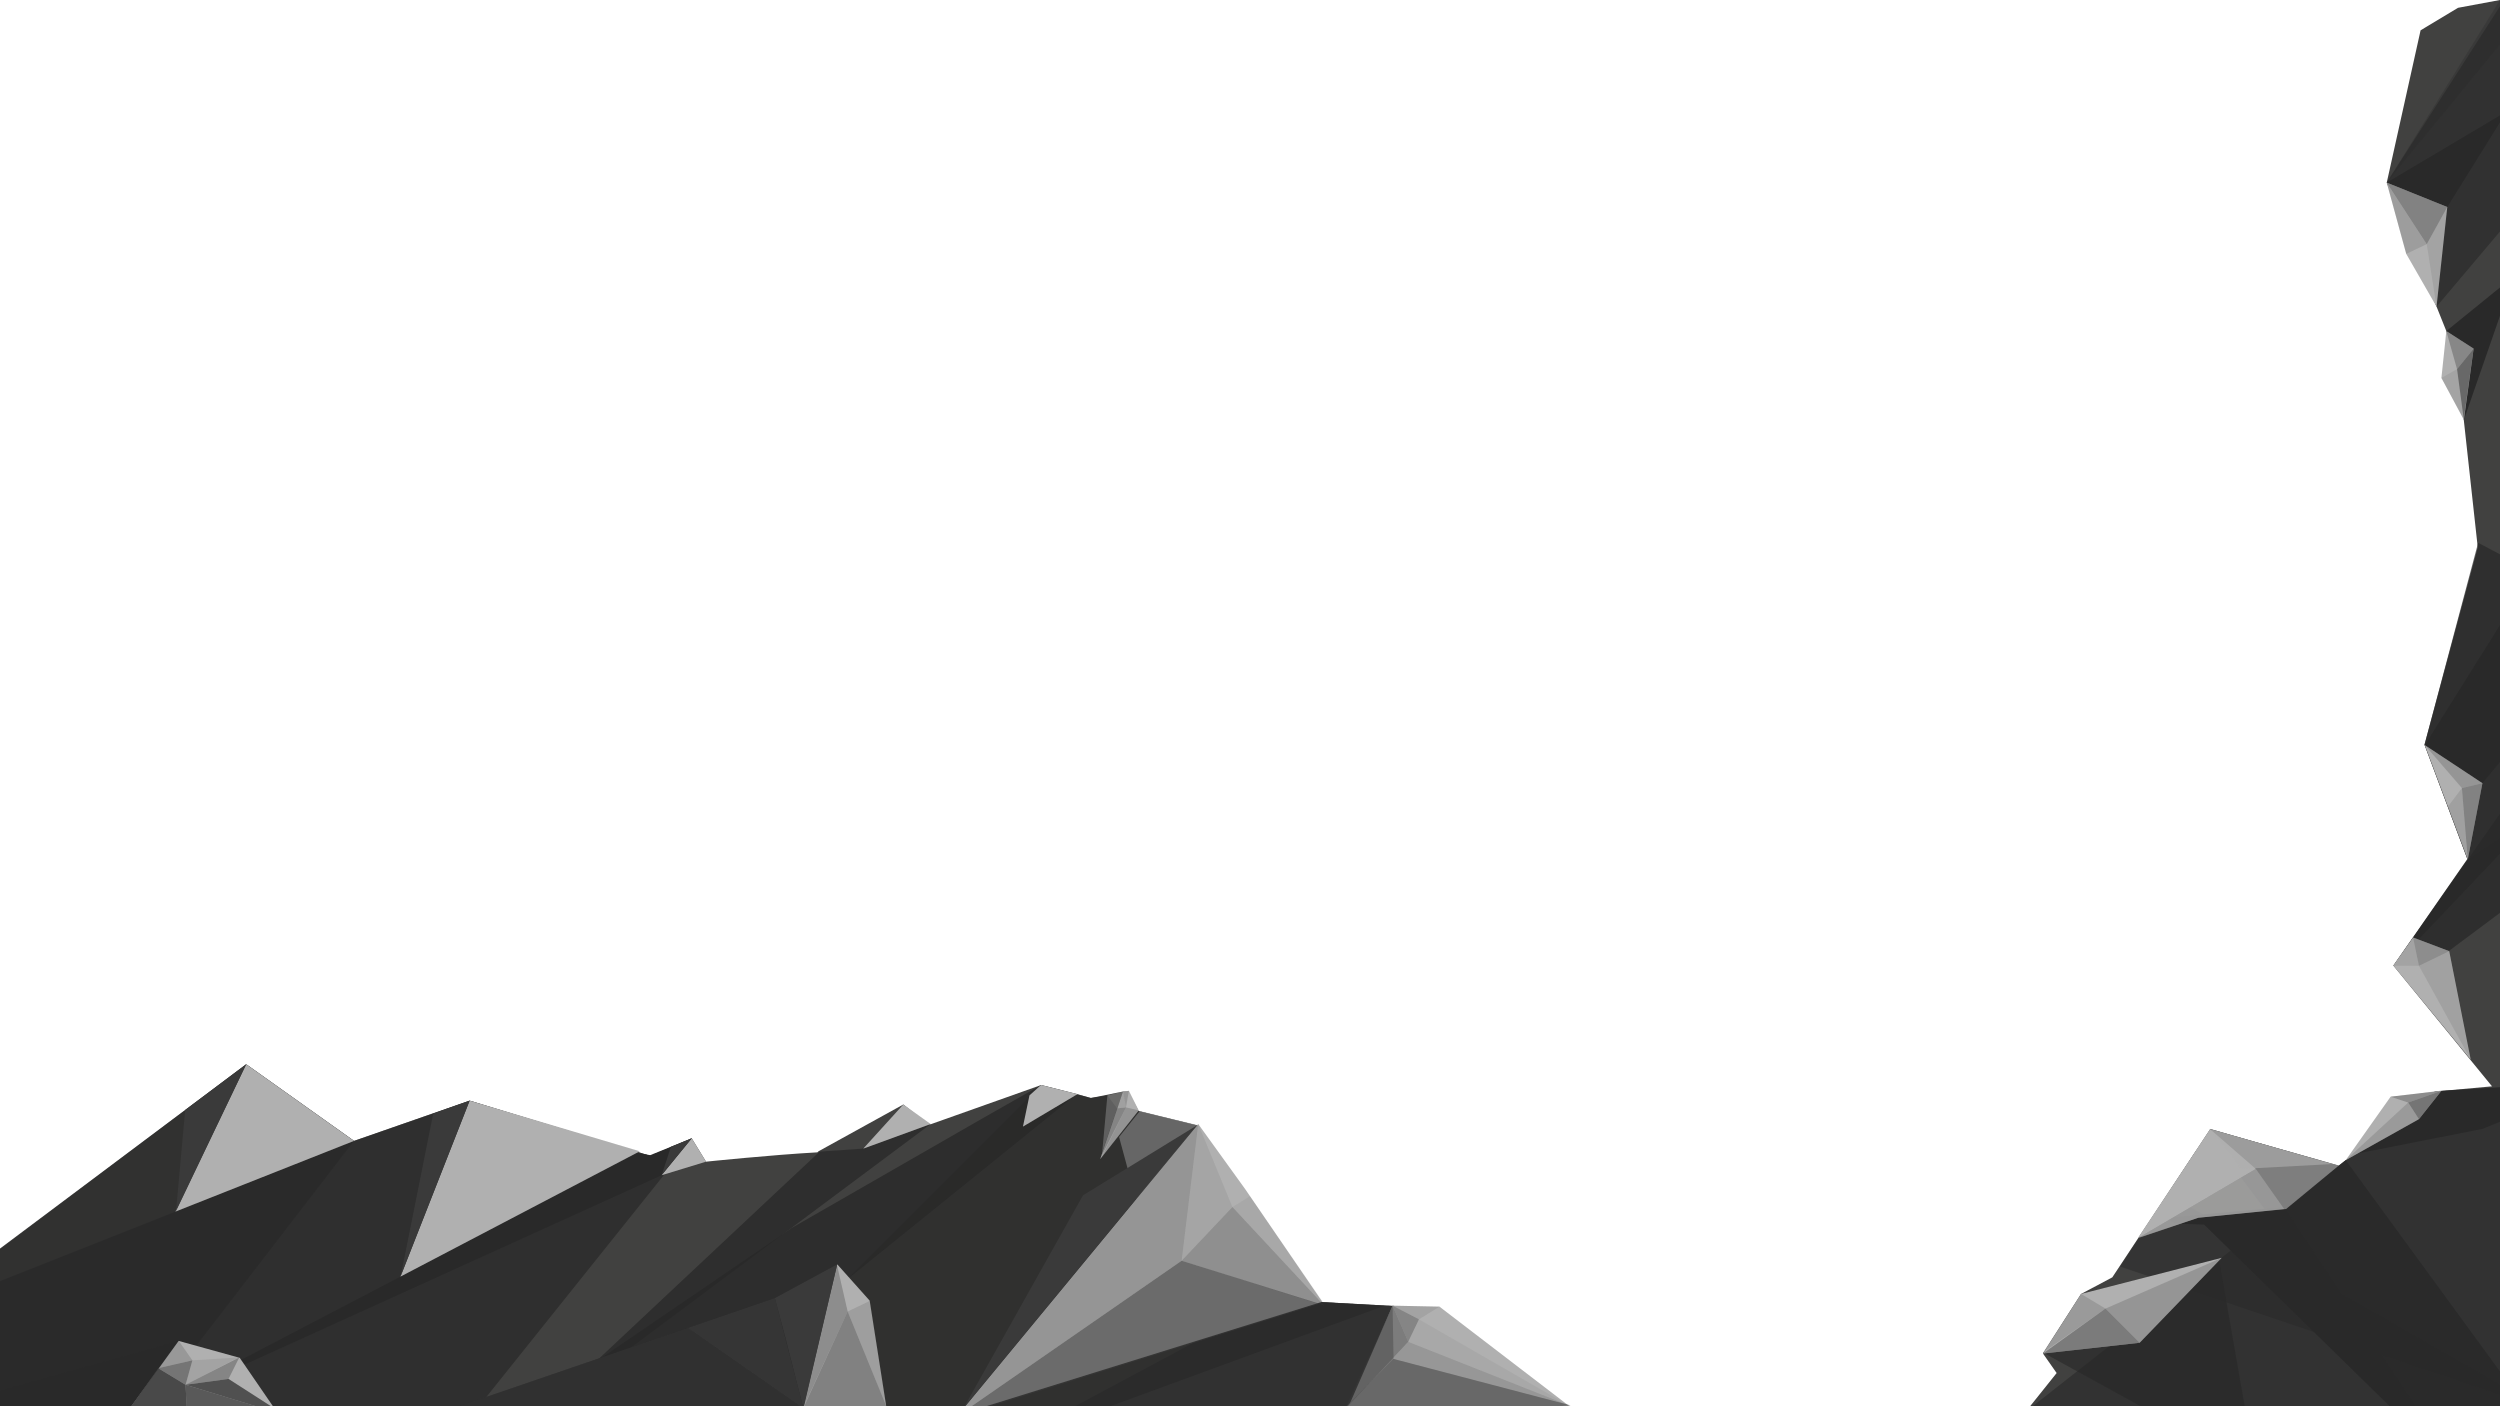 <svg xmlns="http://www.w3.org/2000/svg" viewBox="0 0 2560 1440"><defs><style>.cls-1{fill:#414140;}.cls-2,.cls-3,.cls-37,.cls-38,.cls-39,.cls-4,.cls-40,.cls-41,.cls-42,.cls-5,.cls-6,.cls-7,.cls-8{fill:#292929;}.cls-2{opacity:0.7;}.cls-3{opacity:0.65;}.cls-4{opacity:0.66;}.cls-5{opacity:0.68;}.cls-14,.cls-6{opacity:0.77;}.cls-8{opacity:0.8;}.cls-10,.cls-11,.cls-43,.cls-44,.cls-45,.cls-9{fill:#b0b0b0;}.cls-10{opacity:0.43;}.cls-11,.cls-15{opacity:0.37;}.cls-12,.cls-13,.cls-14,.cls-15,.cls-16,.cls-17,.cls-18,.cls-19,.cls-20,.cls-21,.cls-22,.cls-23,.cls-24,.cls-25,.cls-26,.cls-27,.cls-28,.cls-29,.cls-30,.cls-31,.cls-32,.cls-33,.cls-34,.cls-35,.cls-36,.cls-46,.cls-47,.cls-48,.cls-49,.cls-50,.cls-51,.cls-52,.cls-53,.cls-54{fill:#3a3a3a;}.cls-13{opacity:0.44;}.cls-16{opacity:0.46;}.cls-17{opacity:0.21;}.cls-18{opacity:0.07;}.cls-19{opacity:0.36;}.cls-20{opacity:0.11;}.cls-21,.cls-42,.cls-45{opacity:0.5;}.cls-22{opacity:0.23;}.cls-23{opacity:0.58;}.cls-24{opacity:0.09;}.cls-25{opacity:0.28;}.cls-26{opacity:0.14;}.cls-27{opacity:0.24;}.cls-28{opacity:0.22;}.cls-29{opacity:0.3;}.cls-30{opacity:0.15;}.cls-31{opacity:0.4;}.cls-32{opacity:0;}.cls-33{opacity:0.87;}.cls-34{opacity:0.74;}.cls-35{opacity:0.2;}.cls-36{opacity:0.81;}.cls-37{opacity:0.63;}.cls-38,.cls-52{opacity:0.6;}.cls-39{opacity:0.32;}.cls-40{opacity:0.75;}.cls-41{opacity:0.82;}.cls-43{opacity:0.62;}.cls-44{opacity:0.61;}.cls-46{opacity:0.45;}.cls-47{opacity:0.19;}.cls-48{opacity:0.12;}.cls-49{opacity:0.29;}.cls-50{opacity:0.39;}.cls-51{opacity:0.1;}.cls-53{opacity:0.34;}.cls-54{opacity:0.16;}</style></defs><g id="Bottom"><g id="col1"><path class="cls-1" d="M4.717,1276.749,252.113,1091.866,362.51,1170.342l118.378-41.233,185.184,56.517,42.261-17.945,14.631,23.942,112.913-9.409c26.254-2.188,2.805-1.231,2.805-1.231L925,1133.066c3.99,2.66,24.894,21.353,28.141,20.2l112.986-40.118,159.611,41.233L1273,1223.066l77.766,112.206,123.698,6.65L1608.803,1447-24.545,1465.621Z"/><path class="cls-1" d="M-2,1280l254.113-190.2L362.51,1168.275l118.378-41.233L666.072,1183.56l42.261-17.945,14.631,23.942S789.805,1182.615,837,1180c.195-.011,1-1,1-1l87-48c3.99,2.66,24.894,21.353,28.141,20.2l112.986-40.118,51.108,13.203,32.687-6.553h5.32l10.641,19.951,59.854,14.631L1271,1222l79.766,111.206,123.698,6.65,134.339,105.077L-24.545,1463.555Z"/></g><g id="col2"><path class="cls-2" d="M689.712,1190.887c-68.721-20.838-140.103-43.006-208.824-63.844L362.51,1168.275l-396.366,156.95,23.194,138.171,482.24.158Z"/><polygon class="cls-3" points="-5 1283 252.113 1089.8 362.51 1168.275 144.376 1451.584 -3.264 1451.584 -5 1283"/><polygon class="cls-4" points="1337.465 1313.255 1350.766 1333.206 1474.464 1339.857 1608.803 1442.273 1615.454 1463.555 1442.542 1442.273 1096.719 1442.273 1337.465 1313.255"/><polygon class="cls-5" points="1066.127 1111.081 870.604 1306.604 814.74 1557.991 1417.27 1337.196 1350.766 1333.206 1225.738 1152.314 1165.884 1137.683 1149.923 1143.004 1133.962 1121.722 1116.67 1124.382 1103.37 1120.392 1066.127 1111.081"/><polygon class="cls-6" points="839.241 1179.276 882.575 1176.256 953 1151 544.732 1455.574 839.241 1179.276"/><polygon class="cls-7" points="711.98 1187.784 151.545 1442.273 652.265 1180.743 665.77 1182.906 708.333 1165.615 711.98 1187.784"/><polygon class="cls-8" points="1066.127 1112.412 1102.081 1120.717 616.557 1512.768 559.363 1428.973 810.75 1257.391 1007.603 1144.334 1066.127 1111.081 1066.127 1111.081 1066.127 1112.412"/><polygon class="cls-7" points="902.526 1439.613 857.303 1294.634 793.459 1329.216 417.044 1458.235 677.741 1530.059 902.526 1439.613"/><polygon class="cls-7" points="245.463 1390.4 182.948 1373.109 -65.778 1442.273 32.648 1557.991 245.463 1390.4"/></g><g id="Layer_12" data-name="Layer 12"><polygon class="cls-9" points="1474 1338 1615 1446 1321 1503 1474 1338"/><polygon class="cls-9" points="1227 1151 1274.951 1217.489 1354 1333 981.001 1448.924 1227 1151"/><polygon class="cls-9" points="252.113 1089.8 179.623 1240.694 362.51 1168.275 252.113 1089.8"/><polygon class="cls-9" points="480.888 1127.043 410.04 1307.259 655.13 1178.916 480.888 1127.043"/><polygon class="cls-9" points="677.517 1203.433 722.964 1189.557 708.333 1165.615 677.517 1203.433"/><polygon class="cls-9" points="953 1151 925 1131 883.905 1176.256 953 1151"/><polygon class="cls-9" points="1066 1111 1054.156 1121.722 1047.506 1153.644 1103.37 1120.392 1066 1111"/><polygon class="cls-9" points="890.555 1331.876 907.847 1442.273 765.527 1530.059 677.741 1492.817 822.721 1440.943 857.303 1294.634 890.555 1331.876"/><polygon class="cls-9" points="245.463 1390.4 290.759 1456.382 88.512 1503.458 182.948 1373.109 245.463 1390.4"/><polygon class="cls-9" points="1156 1117 1149.923 1117.732 1126.611 1186.896 1166 1137 1156 1117"/><polygon class="cls-10" points="1226 1152 1167.214 1137.683 1145.932 1164.285 1163.224 1228.129 1226 1152"/><polygon class="cls-11" points="1133.962 1121.722 1128.641 1180.246 1149.923 1117.732 1133.962 1121.722"/><polygon class="cls-9" points="1474 1338 1426 1337 1378 1447 1489 1368 1474 1338"/></g><g id="Layer_13" data-name="Layer 13"><polygon class="cls-12" points="857.303 1294.634 793.459 1329.216 804.1 1369.119 822.721 1442.273 857.303 1294.634"/><polygon class="cls-13" points="1442 1374 1426 1337 1378 1443 1384 1436 1442 1374"/><polygon class="cls-12" points="1225.738 1152.314 1109 1224 986.489 1442.273 1225.738 1152.314"/><polygon class="cls-12" points="687.052 1174.261 677.741 1202.858 708.333 1165.615 687.052 1174.261"/><polygon class="cls-12" points="480.888 1127.043 410.394 1306.604 443.646 1140.343 480.888 1127.043"/><polygon class="cls-12" points="180.288 1240.1 189.636 1136.658 252.113 1089.8 180.288 1240.1"/><polygon class="cls-14" points="793.459 1329.216 704.343 1359.808 822.721 1442.273 793.459 1329.216"/><polygon class="cls-15" points="1426 1337 1427 1391 1378 1441 1426 1337"/><polygon class="cls-16" points="463.611 1442.273 704.343 1359.808 822.721 1442.273 463.611 1442.273"/><polygon class="cls-17" points="1442 1374 1608.803 1440 1363 1458 1442 1374"/><polygon class="cls-18" points="1442 1374 1453 1351 1605.472 1438.702 1442 1374"/><polygon class="cls-19" points="1426 1337 1453 1351 1442 1374 1426 1337"/><polygon class="cls-20" points="1474 1338 1453 1351 1426 1337 1474 1338"/><polygon class="cls-21" points="1426.652 1391.439 1608.309 1439.109 1362 1457 1426.652 1391.439"/><polygon class="cls-22" points="1210 1291 979 1451 1227 1151 1210 1291"/><polygon class="cls-23" points="1210 1291 1351 1335 979 1451 1210 1291"/><polygon class="cls-24" points="1262 1236 1210 1291 1227 1151 1262 1236"/><polygon class="cls-25" points="1262 1236 1356 1337 1210 1291 1262 1236"/><path class="cls-18" d="M1262,1236l91,98s3.033,1.048,3,1l-76-110.133Z"/><polygon class="cls-15" points="1153 1134 1126.908 1186.017 1144 1135 1153 1134"/><polygon class="cls-26" points="1144 1135 1153 1134 1150 1118 1144 1135"/><polygon class="cls-27" points="1153 1134 1166 1137 1127 1187 1153 1134"/><polygon class="cls-28" points="1150 1118 1153 1134 1156 1117 1150 1118"/><polygon class="cls-29" points="868 1343 822.721 1440.943 857 1295 868 1343"/><polygon class="cls-30" points="891 1332 868 1343 907.847 1440.943 891 1332"/><polygon class="cls-31" points="910 1446 868 1343 823 1441 910 1446"/><polygon class="cls-32" points="190 1418 245 1390 281.074 1442.273 190 1418"/><polygon class="cls-33" points="162 1401 124.626 1453.61 192 1456 190 1418 162 1401"/><polygon class="cls-34" points="192 1461 190 1418 295 1450 192 1461"/><polygon class="cls-20" points="244.016 1390 197 1393 190 1418 244.016 1390"/><polygon class="cls-21" points="162 1401 197 1393 190 1418 162 1401"/><polygon class="cls-35" points="183 1373 197 1393 162 1401 183 1373"/><polygon class="cls-19" points="245 1390 234 1412 190 1418 245 1390"/><polygon class="cls-36" points="281.074 1442.273 234 1412 190 1418 283.989 1446.714 281.074 1442.273"/></g></g><g id="Right"><g id="col1-2" data-name="col1"><polygon class="cls-1" points="2076.994 1442.273 2106 1406 2092 1386 2131 1325 2163 1308 2263.207 1156.304 2394.885 1193.547 2493.312 1117.732 2551.836 1112.412 2450.749 988.713 2526.564 879.646 2482.671 762.598 2537.205 560.425 2515.923 366.232 2444.099 186.67 2478.681 31.05 2517 8 2560 0 2577.108 12.428 2601.049 633.58 2585.088 1463.555 2084.975 1450.254 2076.994 1442.273"/></g><g id="col2-2" data-name="col2"><polygon class="cls-37" points="2563.807 0.458 2444 187 2495 314 2560 237 2598.389 33.71 2563.807 0.458"/><polygon class="cls-2" points="2569.127 572.396 2537.6 555.806 2482.671 762.598 2526.564 879.646 2587 848 2621 799.841 2569.127 572.396"/><polygon class="cls-38" points="2562.477 1113.742 2493.312 1117.732 2394.885 1193.547 2070 1449 2624.991 1474.196 2617.01 1185.566 2562.477 1113.742"/><polygon class="cls-39" points="2444 187 2609 -14 2560 0 2444 187"/><polygon class="cls-40" points="2451 989 2506 975 2663 858 2644 713 2451 989"/><polygon class="cls-41" points="2263 1156 2395 1194 2402 1188 2586 1440 2518 1505 2263 1162.955 2263 1156"/><polygon class="cls-7" points="2505 339 2516 366 2523 430 2574 283 2505 339"/><line class="cls-7" x1="2479.903" y1="276.182" x2="2444" y2="187"/><polygon class="cls-7" points="2506 212 2567 114 2444 187 2506 212 2506 212"/><polyline class="cls-7" points="2483 763 2598.906 577.968 2668 650 2542 802 2483 763"/><line class="cls-7" x1="2483" y1="763" x2="2542" y2="802"/><polyline class="cls-7" points="2527 880 2601 831 2451 989 2527 880"/><polyline class="cls-7" points="2410 1182 2542 1156 2663 1107 2500 1117 2410 1182"/><polygon class="cls-42" points="2241 1235 2604 1443 2171 1297 2249 1178 2241 1235"/><polygon class="cls-7" points="2218 1247 2339 1236 2500 1480 2490 1482 2257 1254 2227 1253 2218 1247"/><polyline class="cls-37" points="2272 1288 2310 1505 2092 1385 2272 1288"/></g><g id="col3"><polygon class="cls-43" points="2263.207 1156.304 2394.885 1193.547 2341 1238 2251 1247 2191 1267 2263.207 1156.304"/><polygon class="cls-9" points="2263.207 1156.304 2310 1197 2189 1268 2263.207 1156.304"/><polygon class="cls-9" points="2471 960 2508 974 2530 1085 2450.749 988.713 2471 960"/><polygon class="cls-9" points="2504 349 2500 387 2523 430 2533 357 2505 339 2504 349"/><polygon class="cls-9" points="2483 763 2527 880 2542 802 2483 763"/><polygon class="cls-9" points="2495 314 2506 212 2444 187 2444 187 2464 260 2495 314"/><polygon class="cls-9" points="2402 1188 2448 1123 2500.165 1116.78 2477 1146 2402 1188"/><polygon class="cls-44" points="2388 1192 2295 1197 2263 1156 2388 1192"/><polygon class="cls-9" points="2131 1325 2275 1288 2191 1375 2092 1386 2131 1325"/><polygon class="cls-45" points="2189 1268 2310 1197 2339 1238 2251 1247 2189 1268"/></g><g id="col4"><polygon class="cls-28" points="2275 1288 2156 1340 2191 1375 2275 1288"/><polygon class="cls-46" points="2092 1386 2191 1375 2156 1340 2092 1386"/><polygon class="cls-47" points="2156 1340 2131 1325 2092 1385 2156 1340"/><polygon class="cls-47" points="2402 1188 2466 1129 2477 1146 2402 1188"/><polygon class="cls-21" points="2466 1129 2500 1117 2477 1146 2466 1129"/><polygon class="cls-29" points="2448 1123 2466 1129 2500 1117 2448 1123"/><polyline class="cls-48" points="2530 1085 2477 989 2508 974 2530 1085"/><polygon class="cls-20" points="2451 989 2477 989 2471 960 2451 989"/><polygon class="cls-49" points="2471 960 2508 974 2477 989 2471 960"/><polygon class="cls-26" points="2527 880 2521 807 2506.5 826.142 2527 880"/><polygon class="cls-50" points="2542 802 2527 880 2521 807 2542 802"/><polygon class="cls-28" points="2521 807 2542 802 2483 763 2521 807"/><polygon class="cls-51" points="2516 378 2523 429 2500 387 2516 378"/><polygon class="cls-52" points="2516 378 2522.879 429.121 2533 357 2516 378"/><polygon class="cls-53" points="2505 339 2516 378 2533 357 2505 339"/><polygon class="cls-54" points="2444 187 2464 260 2485 250 2444 187"/><polygon class="cls-20" points="2485 250 2495 314 2506 212 2485 250"/><polygon class="cls-50" points="2485 250 2444 187 2506 212 2485 250"/></g></g></svg>